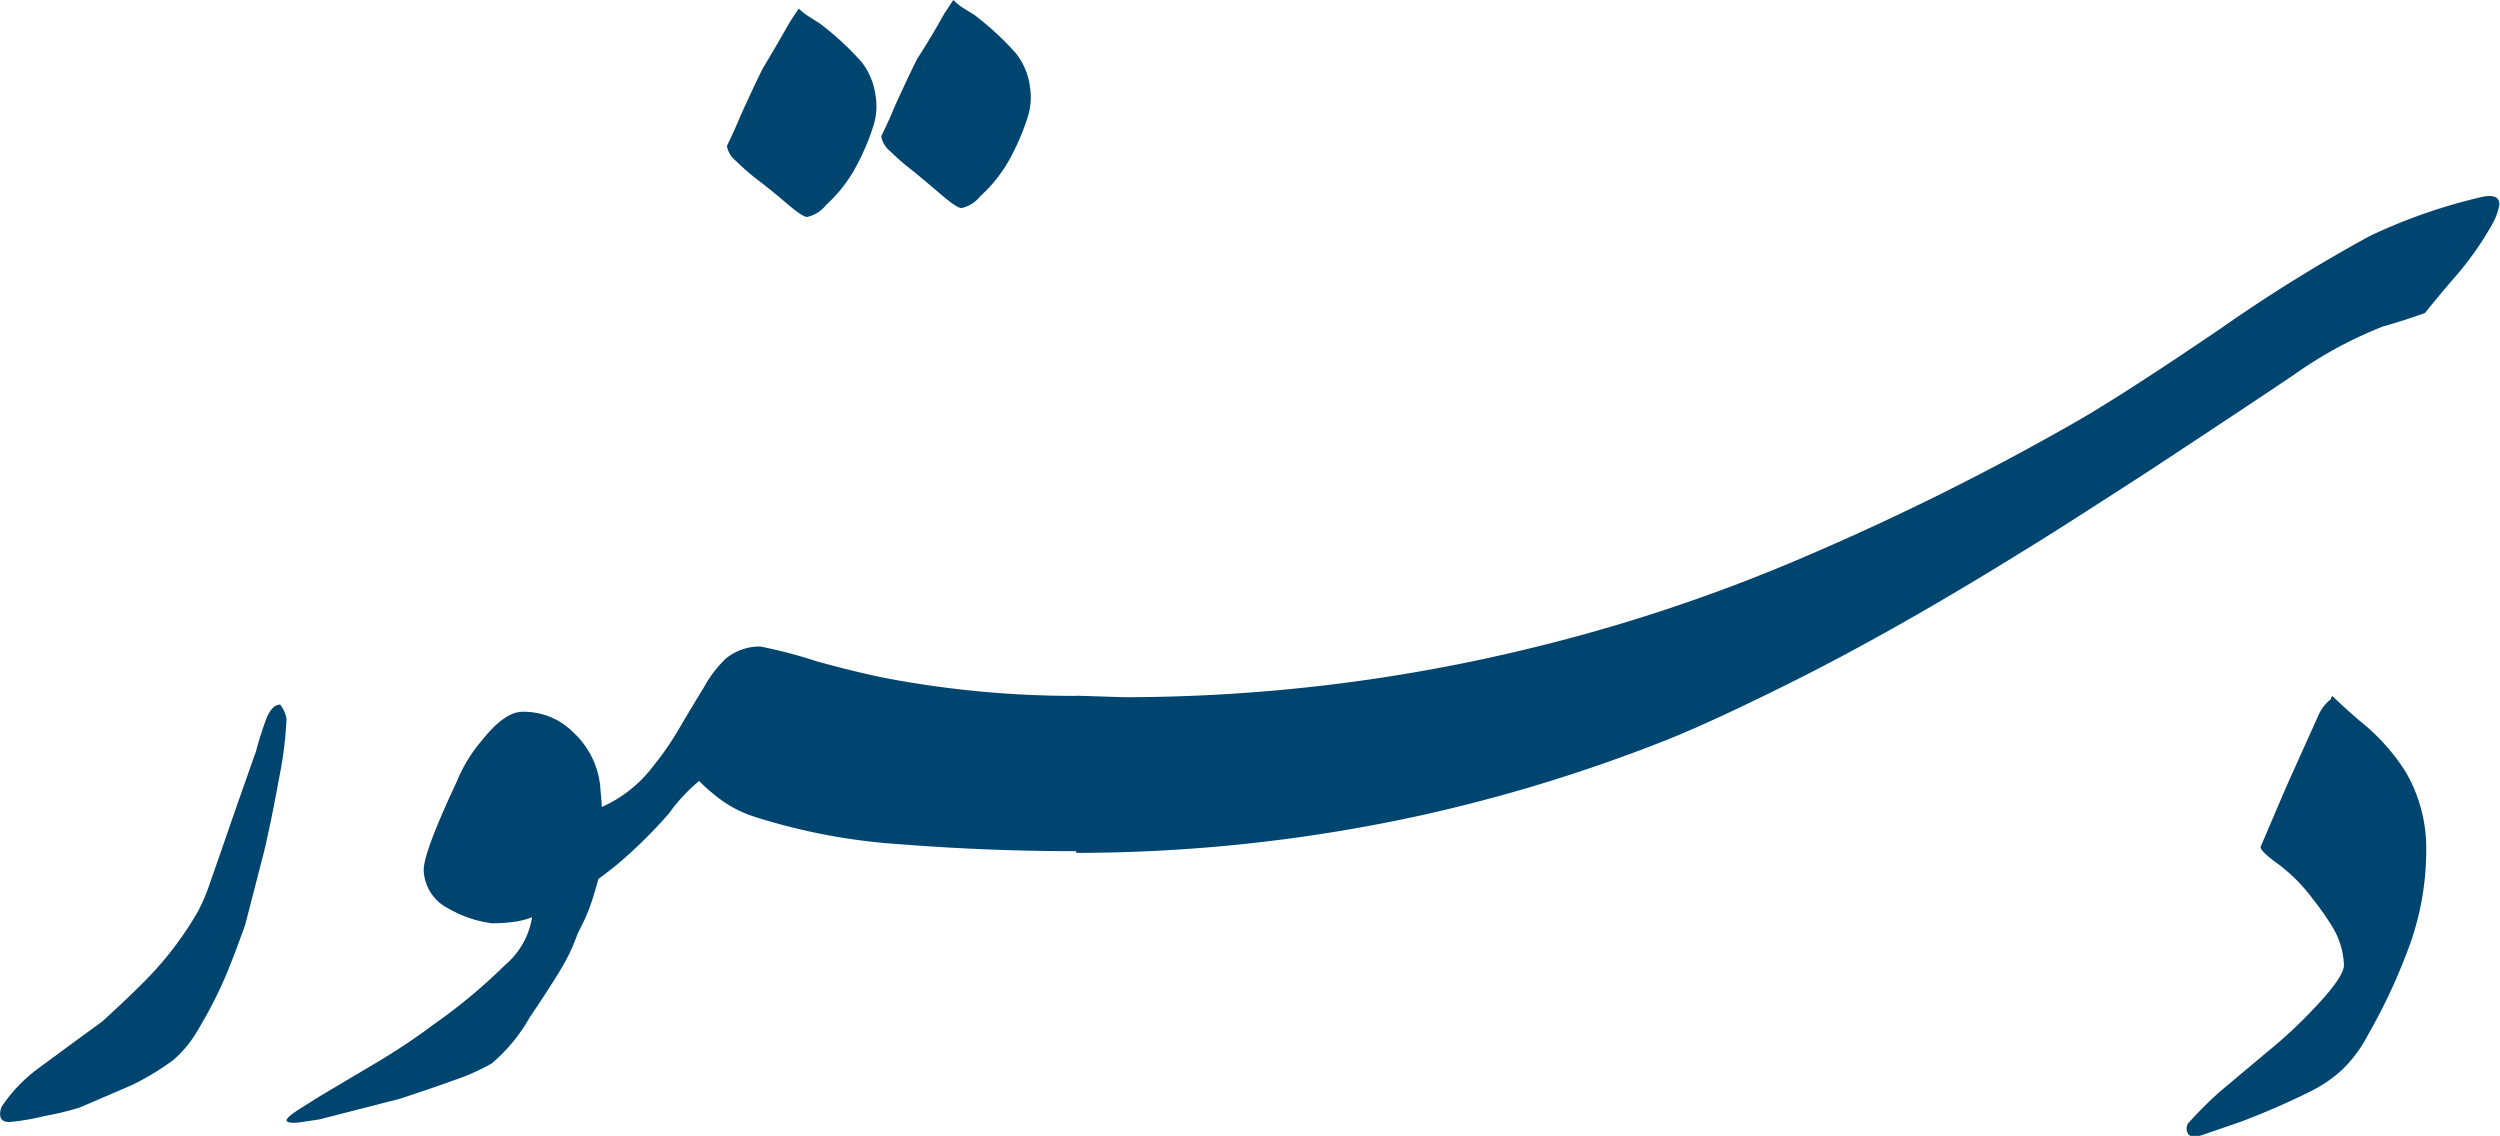 <svg xmlns="http://www.w3.org/2000/svg" viewBox="0 0 132.17 60.05"><defs><style>.cls-1{fill:#004570;}</style></defs><title>AppName_1</title><g id="Layer_2" data-name="Layer 2"><g id="Layer_13" data-name="Layer 13"><path class="cls-1" d="M128.27,44.84a14.89,14.89,0,0,1-.83,5,30.73,30.73,0,0,1-2.26,4.89,7.06,7.06,0,0,1-1.35,1.82,7.17,7.17,0,0,1-1.66,1.14,39.25,39.25,0,0,1-3.72,1.62l-2.06.71q-.56.16-.71-.08a.52.52,0,0,1,0-.55,22.36,22.36,0,0,1,1.66-1.66l2.54-2.13a24.67,24.67,0,0,0,2.46-2.29q1.58-1.66,1.58-2.29a4.18,4.18,0,0,0-.63-2.05,14,14,0,0,0-1-1.42,9,9,0,0,0-1.78-1.82q-1-.71-1-.95l1.35-3.16,1.74-3.87a2.32,2.32,0,0,1,.63-.79.22.22,0,0,1,.08-.16q1,.95,1.58,1.42a10.76,10.76,0,0,1,2.3,2.6A8,8,0,0,1,128.27,44.84Z"/><path class="cls-1" d="M56.9,36.78l2.54.08A90.8,90.8,0,0,0,81,34.25,90.84,90.84,0,0,0,95.4,29.44a138.58,138.58,0,0,0,14-6.94q2.54-1.42,8-5.13a83,83,0,0,1,7.88-4.89,29,29,0,0,1,5.86-2.05q1-.24,1,.39a3.46,3.46,0,0,1-.36,1,17,17,0,0,1-2,2.84q-.56.63-1.58,1.89-1.11.4-2.22.71a22.1,22.1,0,0,0-4.67,2.53q-1.74,1.18-7.61,5.05-5,3.24-6.81,4.34-6.74,4.18-12.28,6.94-4.12,2.05-6.5,3A85.4,85.4,0,0,1,75.2,43.09a85.47,85.47,0,0,1-18.3,2Z"/><path class="cls-1" d="M56.92,45q-4.68,0-9.23-.36a32.16,32.16,0,0,1-7.8-1.46A6.28,6.28,0,0,1,37.75,42a9.12,9.12,0,0,1-.79-.71A9.16,9.16,0,0,0,35.37,43a25.5,25.5,0,0,1-2.22,2.25,17.66,17.66,0,0,1-2.46,1.85l-.47.24a2,2,0,0,1-.32-.55,5,5,0,0,1-.4-1.26,3.41,3.41,0,0,1,.87-2.05l.48-.47a6.93,6.93,0,0,0,3.64-2.45,15.8,15.8,0,0,0,1.39-2q.67-1.14,1.35-2.25a6.3,6.3,0,0,1,1.15-1.5,2.84,2.84,0,0,1,1.82-.63,25.59,25.59,0,0,1,3,.79q2,.55,3.57.87a53.44,53.44,0,0,0,10.14.95q.4.87.55,1.34A8.7,8.7,0,0,1,58,40.93a8.21,8.21,0,0,1-.55,2.84A10.46,10.46,0,0,1,56.92,45Z"/><path class="cls-1" d="M46.28,5a3.44,3.44,0,0,1-.12,1.7,12.5,12.5,0,0,1-.87,2.05,7.61,7.61,0,0,1-1.62,2.09,1.74,1.74,0,0,1-1,.63q-.24,0-1.07-.71T40.06,9.51a11.39,11.39,0,0,1-1.15-1,1.29,1.29,0,0,1-.48-.79q.48-1,.71-1.58.79-1.74,1.19-2.53.71-1.18,1.43-2.45l.47-.71a3.13,3.13,0,0,0,.48.39l.63.4a15.18,15.18,0,0,1,2.22,2.05A3.64,3.64,0,0,1,46.28,5Zm8.16-.47a3.44,3.44,0,0,1-.12,1.7,12.4,12.4,0,0,1-.87,2.05,7.61,7.61,0,0,1-1.62,2.09,1.74,1.74,0,0,1-1,.63q-.24,0-1.07-.71T48.22,9a11.35,11.35,0,0,1-1.15-1,1.29,1.29,0,0,1-.48-.79q.48-1,.71-1.58.79-1.73,1.19-2.52Q49.21,2,49.93.71L50.4,0a3.13,3.13,0,0,0,.47.39l.63.39a15.18,15.18,0,0,1,2.22,2.05A3.63,3.63,0,0,1,54.44,4.5Z"/><path class="cls-1" d="M30.56,49.31c-.16.42-.3.78-.44,1.07a14,14,0,0,1-.79,1.38q-.59.95-1.31,2A9,9,0,0,1,26,56.22a11.41,11.41,0,0,1-2.06.91q-.63.24-2.77.95l-4.28,1.1-1.07.16c-.4.05-.62,0-.67-.08s.2-.33.75-.67l1-.63,3-1.78a33.23,33.23,0,0,0,3-2,29.4,29.4,0,0,0,3.8-3.16,4.15,4.15,0,0,0,1.43-2.53,4.13,4.13,0,0,1-.91.24,8.23,8.23,0,0,1-1.23.08,6.16,6.16,0,0,1-2.3-.79A2.35,2.35,0,0,1,22.4,46q0-.95,1.74-4.66a8,8,0,0,1,1.35-2.21q1.19-1.5,2.14-1.5a3.68,3.68,0,0,1,2.69,1.1,4.48,4.48,0,0,1,1.43,3.08,13.76,13.76,0,0,1,.08,1.74q0,.87,0,1.62a6.81,6.81,0,0,1-.24,1.46c-.13.47-.26.91-.4,1.3A10.94,10.94,0,0,1,30.56,49.31Z"/><path class="cls-1" d="M15.15,38a20.65,20.65,0,0,1-.4,3.16q-.4,2.21-.79,3.87l-1,3.87q-.79,2.21-1.27,3.24a24.45,24.45,0,0,1-1.31,2.45,5.87,5.87,0,0,1-1.23,1.46,14,14,0,0,1-2.14,1.3L4.22,58.55A15.21,15.21,0,0,1,2.36,59a12.33,12.33,0,0,1-1.86.32c-.27,0-.42-.09-.48-.28a.86.86,0,0,1,.16-.67,8.24,8.24,0,0,1,2-2Q3.82,55.16,5.41,54q1.82-1.66,2.69-2.6a17.78,17.78,0,0,0,2.38-3.24,10.71,10.71,0,0,0,.67-1.62q.43-1.22,1.39-4l1-2.84q.16-.63.48-1.54t.79-.91A1.75,1.75,0,0,1,15.15,38Z"/></g></g></svg>